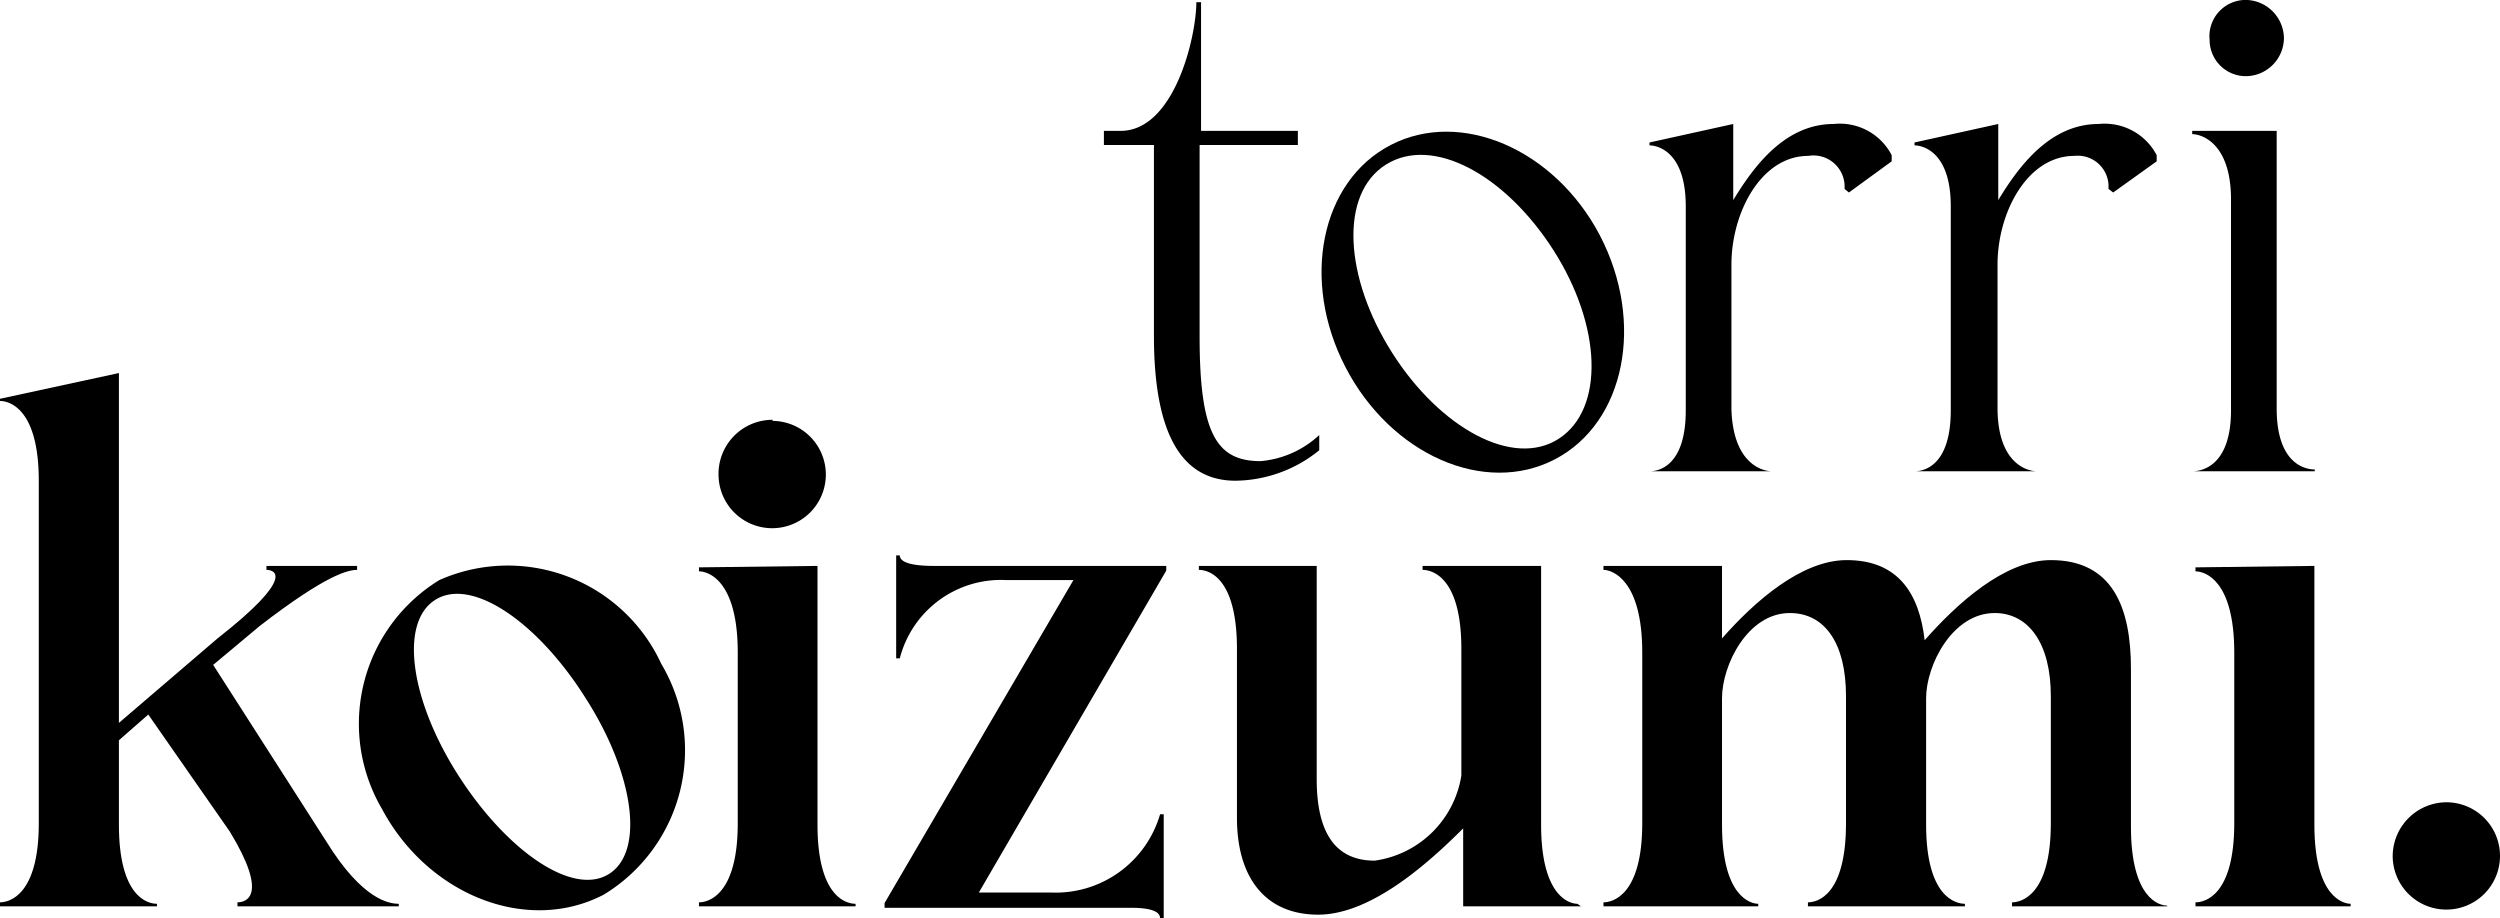 <svg xmlns="http://www.w3.org/2000/svg" viewBox="0 0 68.96 25.33"><g id="Layer_2" data-name="Layer 2"><g id="Layer_1-2" data-name="Layer 1"><path d="M30.45,4V3.61h.46C32.4,3.61,33,1,33,.06h.13V3.61h2.67V4H33.09V9.28c0,2.67.46,3.44,1.68,3.44A2.71,2.71,0,0,0,36.39,12v.42a3.72,3.72,0,0,1-2.31.84c-1.47,0-2.25-1.26-2.25-4V4Z"/><path d="M44.13,6.49c1.25,2.4.7,5.17-1.24,6.18s-4.52-.13-5.77-2.53S36.43,5,38.36,4,42.88,4.11,44.13,6.49Zm-1.28.41c-1.33-2.08-3.33-3.17-4.62-2.36s-1.15,3.11.17,5.19S41.74,12.92,43,12.1,44.19,9,42.85,6.9Z"/><path d="M48.88,13V13H45.5V13c.25,0,1-.14,1-1.68V5.69c0-1.53-.8-1.68-1-1.68V3.93l2.31-.51v2.1c.57-.94,1.43-2.1,2.77-2.1a1.61,1.61,0,0,1,1.6.86l0,.17L51,5.31l-.12-.1a.86.86,0,0,0-1-.91c-1.3,0-2.12,1.56-2.12,3v4C47.81,12.81,48.63,13,48.88,13Z"/><path d="M56.19,13V13H52.81V13c.25,0,1-.14,1-1.68V5.69c0-1.53-.8-1.68-1-1.68V3.93l2.31-.51v2.1c.57-.94,1.43-2.1,2.77-2.1a1.62,1.62,0,0,1,1.6.86l0,.17-1.2.86-.13-.1a.85.85,0,0,0-.94-.91c-1.3,0-2.12,1.56-2.12,3v4C55.12,12.81,55.94,13,56.19,13Z"/><path d="M62.8,3.61v7.66c0,1.54.8,1.68,1.05,1.68V13H60.47V13c.26,0,1.07-.14,1.07-1.68V5.5c0-1.55-.81-1.8-1.07-1.8V3.61ZM62,0a1.07,1.07,0,0,1,1,1.05A1.06,1.06,0,0,1,62,2.1a1,1,0,0,1-1.05-1A1,1,0,0,1,62,0Z"/><path d="M4.33,24.93V25H0v-.11c.25,0,1.07-.19,1.07-2.18V13.26c0-2-.82-2.2-1.07-2.2V11l3.28-.71v9.65L6,17.61c2.17-1.7,1.58-1.89,1.35-1.89v-.11h2.5v.11c-.24,0-.84.12-2.69,1.55L5.88,18.34,9,23.21c1,1.62,1.74,1.72,2,1.72V25H6.55v-.11c.25,0,.86-.19-.21-1.95L4.09,19.71l-.81.71v2.33C3.28,24.74,4.07,24.93,4.33,24.93Z"/><path d="M18.24,18.31a4.66,4.66,0,0,1-1.59,6.37c-2.12,1.1-4.85,0-6.11-2.36A4.65,4.65,0,0,1,12.12,16,4.66,4.66,0,0,1,18.24,18.31Zm-2.11.91C14.81,17.14,13,15.91,12,16.55s-.67,2.81.67,4.88,3.15,3.31,4.14,2.67S17.47,21.29,16.13,19.22Z"/><path d="M22.55,15.61v7.14c0,2,.8,2.18,1.05,2.18V25H19.28v-.11c.25,0,1.07-.19,1.07-2.18V18c0-2-.82-2.24-1.07-2.24v-.11Zm-1.24-4a1.48,1.48,0,1,1-1.49,1.49A1.49,1.49,0,0,1,21.31,11.58Z"/><path d="M25.75,15.61h6.42v.13L27,24.62H29a3,3,0,0,0,3-2.16h.1v2.87h-.1c0-.25-.45-.29-.84-.29H24.4v-.13L29.61,16H27.74a2.88,2.88,0,0,0-2.92,2.16h-.1V15.32h.1C24.82,15.57,25.37,15.61,25.75,15.61Z"/><path d="M43.61,25H40.36V22.85c-1,1-2.56,2.38-4,2.38s-2.24-1-2.24-2.67V17.9c0-2-.8-2.18-1.05-2.18v-.11h3.25v5.88c0,1.53.55,2.25,1.6,2.25a2.81,2.81,0,0,0,2.39-2.35V17.9c0-2-.82-2.18-1.07-2.18v-.11h3.27v7.14c0,2,.8,2.18,1,2.18Z"/><path d="M44.23,15.72v-.11H47.5v2c.88-1,2.18-2.16,3.44-2.16,1.41,0,2,.91,2.15,2.21.88-1,2.2-2.21,3.48-2.21,1.72,0,2.21,1.33,2.21,3v4.35c0,2,.79,2.18,1,2.18V25H55.5v-.11c.25,0,1.07-.19,1.07-2.18V19.2c0-1.45-.61-2.29-1.55-2.29-1.16,0-1.89,1.43-1.89,2.35v3.49c0,2,.82,2.18,1.07,2.18V25H49.87v-.11c.26,0,1.05-.19,1.05-2.18V19.2c0-1.45-.58-2.29-1.55-2.29-1.16,0-1.87,1.43-1.87,2.35v3.49c0,2,.8,2.18,1,2.18V25H44.23v-.11c.25,0,1.07-.19,1.07-2.18V18C45.3,16,44.48,15.72,44.23,15.72Z"/><path d="M63.84,15.61v7.14c0,2,.8,2.18,1,2.18V25H60.56v-.11c.26,0,1.07-.19,1.07-2.18V18c0-2-.81-2.24-1.07-2.24v-.11Z"/><path d="M67.49,22.13A1.48,1.48,0,1,1,66,23.62,1.49,1.49,0,0,1,67.49,22.13Z"/></g></g></svg>